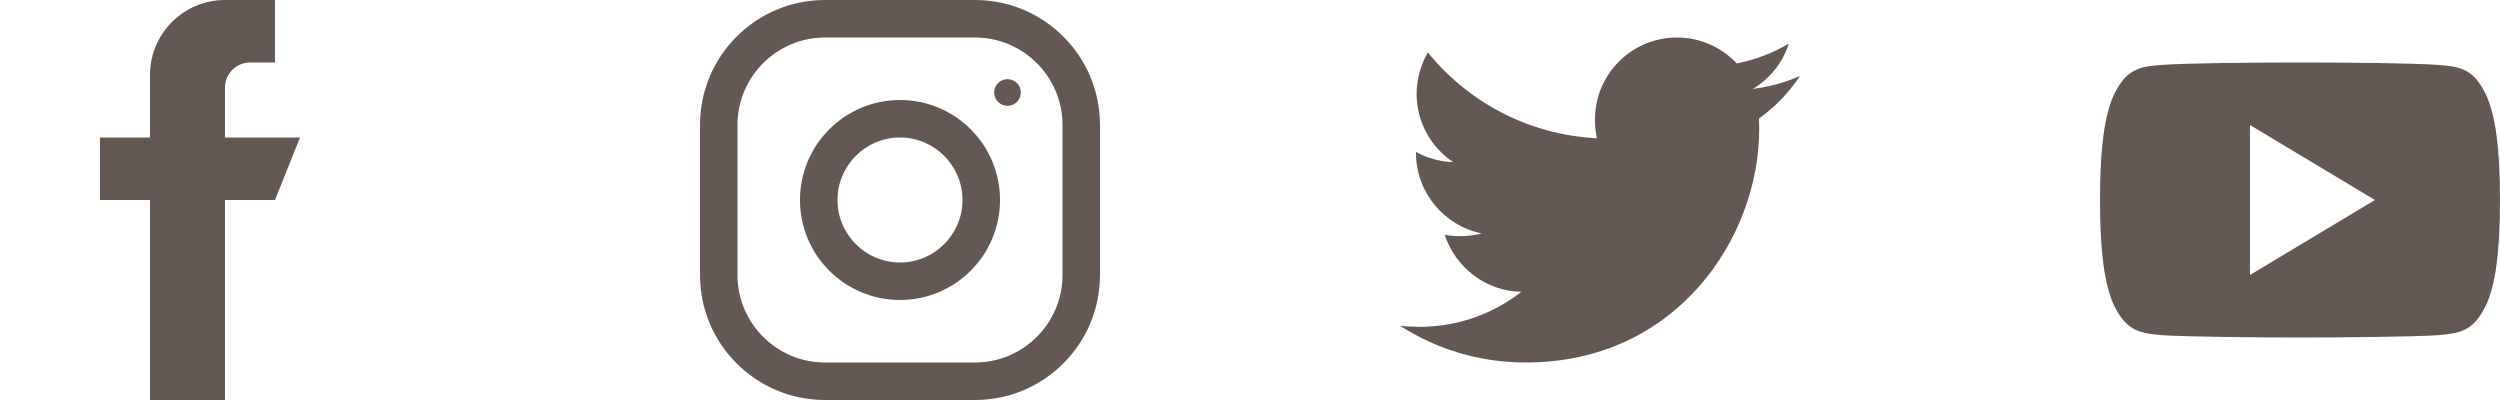 <svg width="125" height="20" viewBox="0 0 125 20" fill="none" xmlns="http://www.w3.org/2000/svg">
<path d="M11.25 6.875V4.375C11.25 3.685 11.81 3.125 12.5 3.125H13.75V0H11.25C9.179 0 7.5 1.679 7.5 3.75V6.875H5V10H7.5V20H11.25V10H13.75L15 6.875H11.25Z" fill="#635854"/>
<path d="M48.75 0H41.25C37.799 0 35 2.799 35 6.25V13.75C35 17.201 37.799 20 41.25 20H48.75C52.201 20 55 17.201 55 13.75V6.25C55 2.799 52.201 0 48.75 0ZM53.125 13.75C53.125 16.163 51.163 18.125 48.75 18.125H41.25C38.837 18.125 36.875 16.163 36.875 13.75V6.25C36.875 3.837 38.837 1.875 41.25 1.875H48.75C51.163 1.875 53.125 3.837 53.125 6.25V13.75Z" fill="#635854"/>
<path d="M45 5C42.239 5 40 7.239 40 10C40 12.761 42.239 15 45 15C47.761 15 50 12.761 50 10C50 7.239 47.761 5 45 5ZM45 13.125C43.278 13.125 41.875 11.723 41.875 10C41.875 8.276 43.278 6.875 45 6.875C46.722 6.875 48.125 8.276 48.125 10C48.125 11.723 46.722 13.125 45 13.125Z" fill="#635854"/>
<path d="M50.375 5.291C50.743 5.291 51.041 4.993 51.041 4.625C51.041 4.257 50.743 3.959 50.375 3.959C50.007 3.959 49.709 4.257 49.709 4.625C49.709 4.993 50.007 5.291 50.375 5.291Z" fill="#635854"/>
<g clip-path="url(#clip0_1_186)">
<path d="M90 3.799C89.256 4.125 88.464 4.341 87.638 4.446C88.487 3.939 89.136 3.141 89.441 2.18C88.649 2.652 87.774 2.986 86.841 3.172C86.089 2.371 85.016 1.875 83.846 1.875C81.576 1.875 79.749 3.717 79.749 5.976C79.749 6.301 79.776 6.614 79.844 6.911C76.435 6.745 73.419 5.111 71.392 2.623C71.039 3.236 70.831 3.939 70.831 4.695C70.831 6.115 71.562 7.374 72.653 8.102C71.994 8.09 71.347 7.899 70.8 7.598C70.8 7.61 70.8 7.626 70.8 7.643C70.8 9.635 72.221 11.29 74.085 11.671C73.751 11.762 73.388 11.806 73.01 11.806C72.748 11.806 72.483 11.791 72.234 11.736C72.765 13.36 74.272 14.554 76.065 14.592C74.67 15.684 72.899 16.341 70.981 16.341C70.645 16.341 70.323 16.326 70 16.285C71.816 17.456 73.969 18.125 76.29 18.125C83.835 18.125 87.96 11.875 87.96 6.457C87.96 6.276 87.954 6.101 87.945 5.928C88.759 5.35 89.442 4.629 90 3.799Z" fill="#635854"/>
</g>
<path d="M124.15 4.45C123.608 3.485 123.019 3.308 121.82 3.24C120.623 3.159 117.611 3.125 115.002 3.125C112.389 3.125 109.376 3.159 108.18 3.239C106.984 3.308 106.394 3.484 105.846 4.45C105.287 5.414 105 7.074 105 9.996C105 9.999 105 10 105 10C105 10.002 105 10.004 105 10.004V10.006C105 12.916 105.287 14.589 105.846 15.543C106.394 16.508 106.982 16.683 108.179 16.764C109.376 16.834 112.389 16.875 115.002 16.875C117.611 16.875 120.622 16.834 121.821 16.765C123.02 16.684 123.609 16.509 124.151 15.544C124.715 14.59 125 12.918 125 10.008C125 10.008 125 10.004 125 10.001C125 10.001 125 9.999 125 9.998C125 7.074 124.715 5.414 124.15 4.45ZM112.5 13.75V6.25L118.75 10L112.5 13.75Z" fill="#635854"/>
<defs>
<clipPath id="clip0_1_186">
<rect width="20" height="20" fill="white" transform="translate(70)"/>
</clipPath>
</defs>
</svg>
